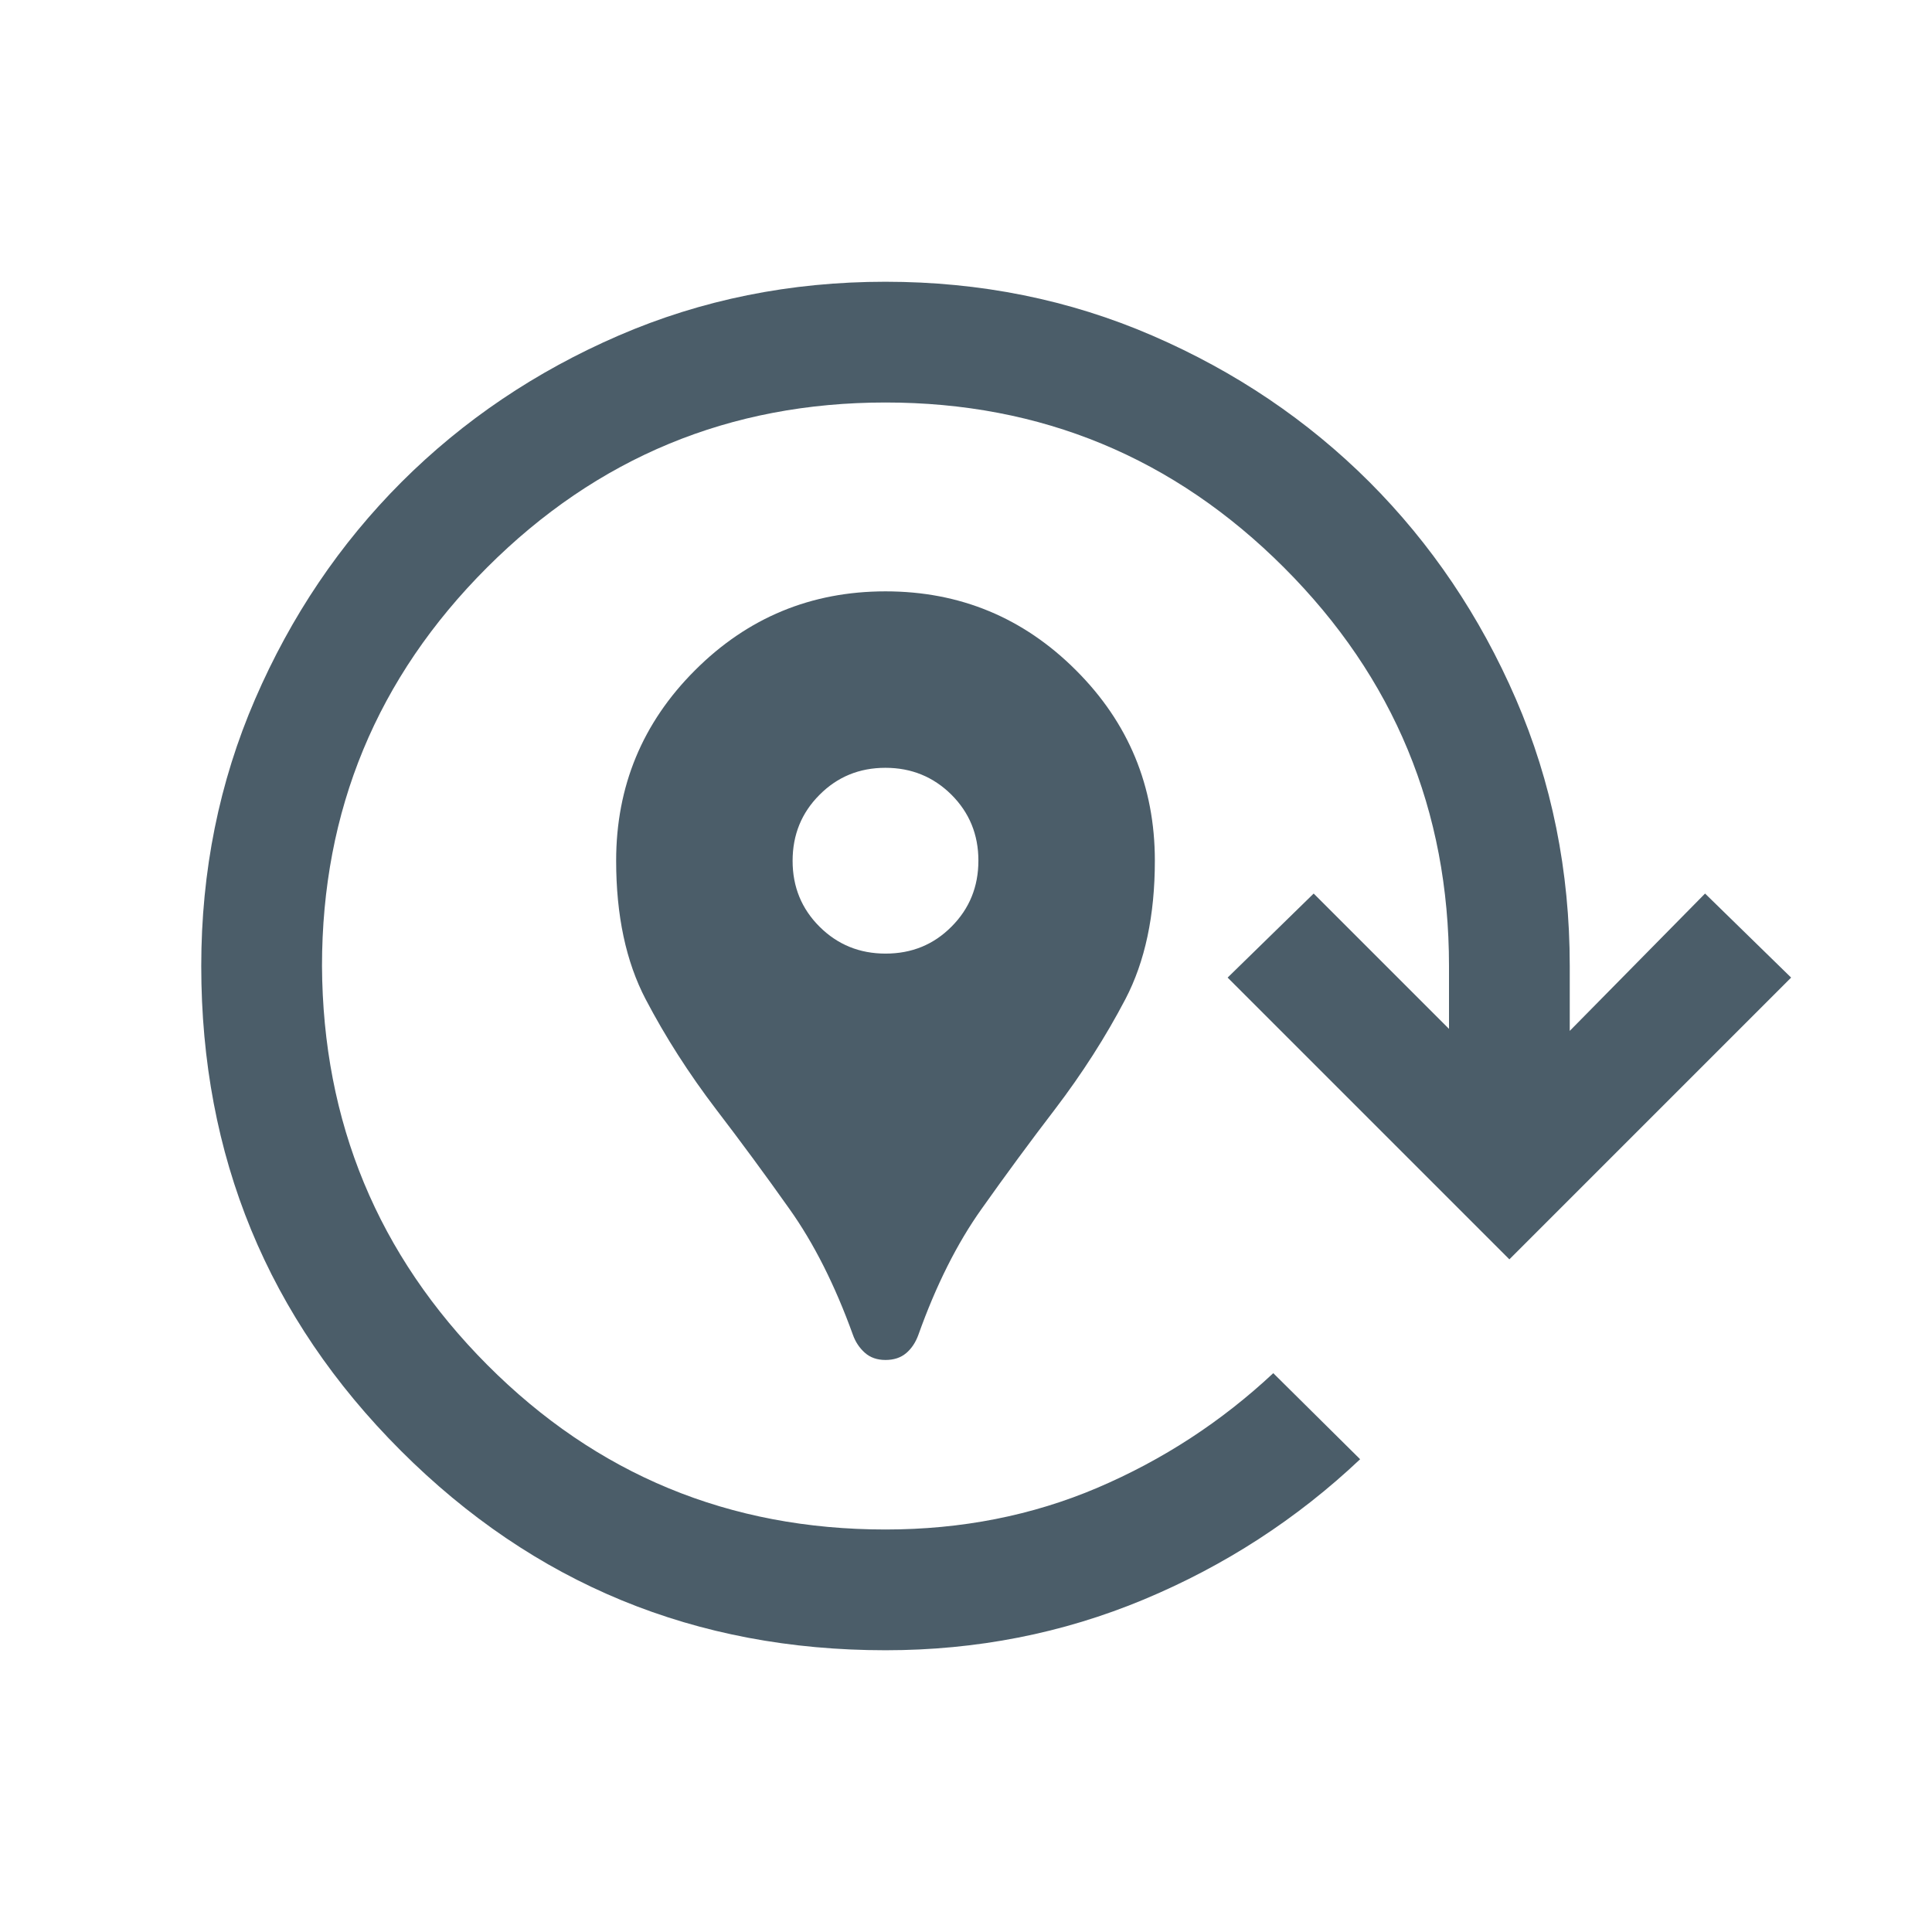 <svg width="24" height="24" viewBox="0 0 24 24" fill="none" xmlns="http://www.w3.org/2000/svg">
<mask id="mask0_2906_16991" style="mask-type:alpha" maskUnits="userSpaceOnUse" x="0" y="0" width="24" height="24">
<rect width="24" height="24" fill="#D9D9D9"/>
</mask>
<g mask="url(#mask0_2906_16991)">
<path d="M11 16.894C10.896 16.894 10.81 16.864 10.743 16.804C10.676 16.744 10.626 16.669 10.595 16.581C10.373 15.966 10.11 15.444 9.806 15.017C9.503 14.589 9.2 14.178 8.896 13.781C8.556 13.335 8.264 12.878 8.02 12.412C7.776 11.945 7.654 11.372 7.654 10.692C7.654 9.768 7.98 8.979 8.634 8.326C9.287 7.673 10.076 7.346 11 7.346C11.924 7.346 12.713 7.673 13.366 8.326C14.02 8.979 14.346 9.768 14.346 10.692C14.346 11.372 14.224 11.945 13.98 12.412C13.736 12.878 13.444 13.335 13.104 13.781C12.8 14.178 12.497 14.589 12.194 15.017C11.89 15.444 11.628 15.966 11.408 16.583C11.374 16.676 11.324 16.752 11.257 16.809C11.189 16.866 11.104 16.894 11 16.894ZM11.001 11.846C11.325 11.846 11.598 11.735 11.82 11.511C12.043 11.288 12.154 11.014 12.154 10.691C12.154 10.367 12.042 10.095 11.819 9.872C11.595 9.65 11.322 9.538 10.999 9.538C10.675 9.538 10.402 9.65 10.18 9.874C9.957 10.097 9.846 10.37 9.846 10.694C9.846 11.017 9.958 11.29 10.181 11.512C10.405 11.735 10.678 11.846 11.001 11.846ZM11 20.5C8.639 20.5 6.632 19.674 4.979 18.021C3.326 16.369 2.5 14.362 2.5 12.001C2.5 10.821 2.723 9.715 3.169 8.685C3.615 7.654 4.222 6.755 4.988 5.988C5.755 5.222 6.654 4.615 7.684 4.169C8.714 3.723 9.82 3.5 10.999 3.5C12.179 3.5 13.285 3.723 14.315 4.169C15.346 4.615 16.245 5.222 17.012 5.988C17.778 6.755 18.385 7.654 18.831 8.684C19.277 9.715 19.5 10.82 19.5 12V12.806L21.181 11.1L22.25 12.144L18.75 15.644L15.25 12.144L16.319 11.1L18 12.781V12C18 10.067 17.317 8.417 15.95 7.05C14.583 5.683 12.933 5 11 5C9.067 5 7.417 5.683 6.05 7.05C4.683 8.417 4 10.067 4 12C4.01 13.94 4.695 15.591 6.053 16.955C7.411 18.318 9.06 19 11 19C11.944 19 12.821 18.827 13.632 18.482C14.443 18.136 15.171 17.662 15.817 17.058L16.896 18.127C16.111 18.869 15.215 19.45 14.208 19.87C13.2 20.29 12.131 20.5 11 20.5Z" fill="#4B5D69"/>
</g>
</svg>
